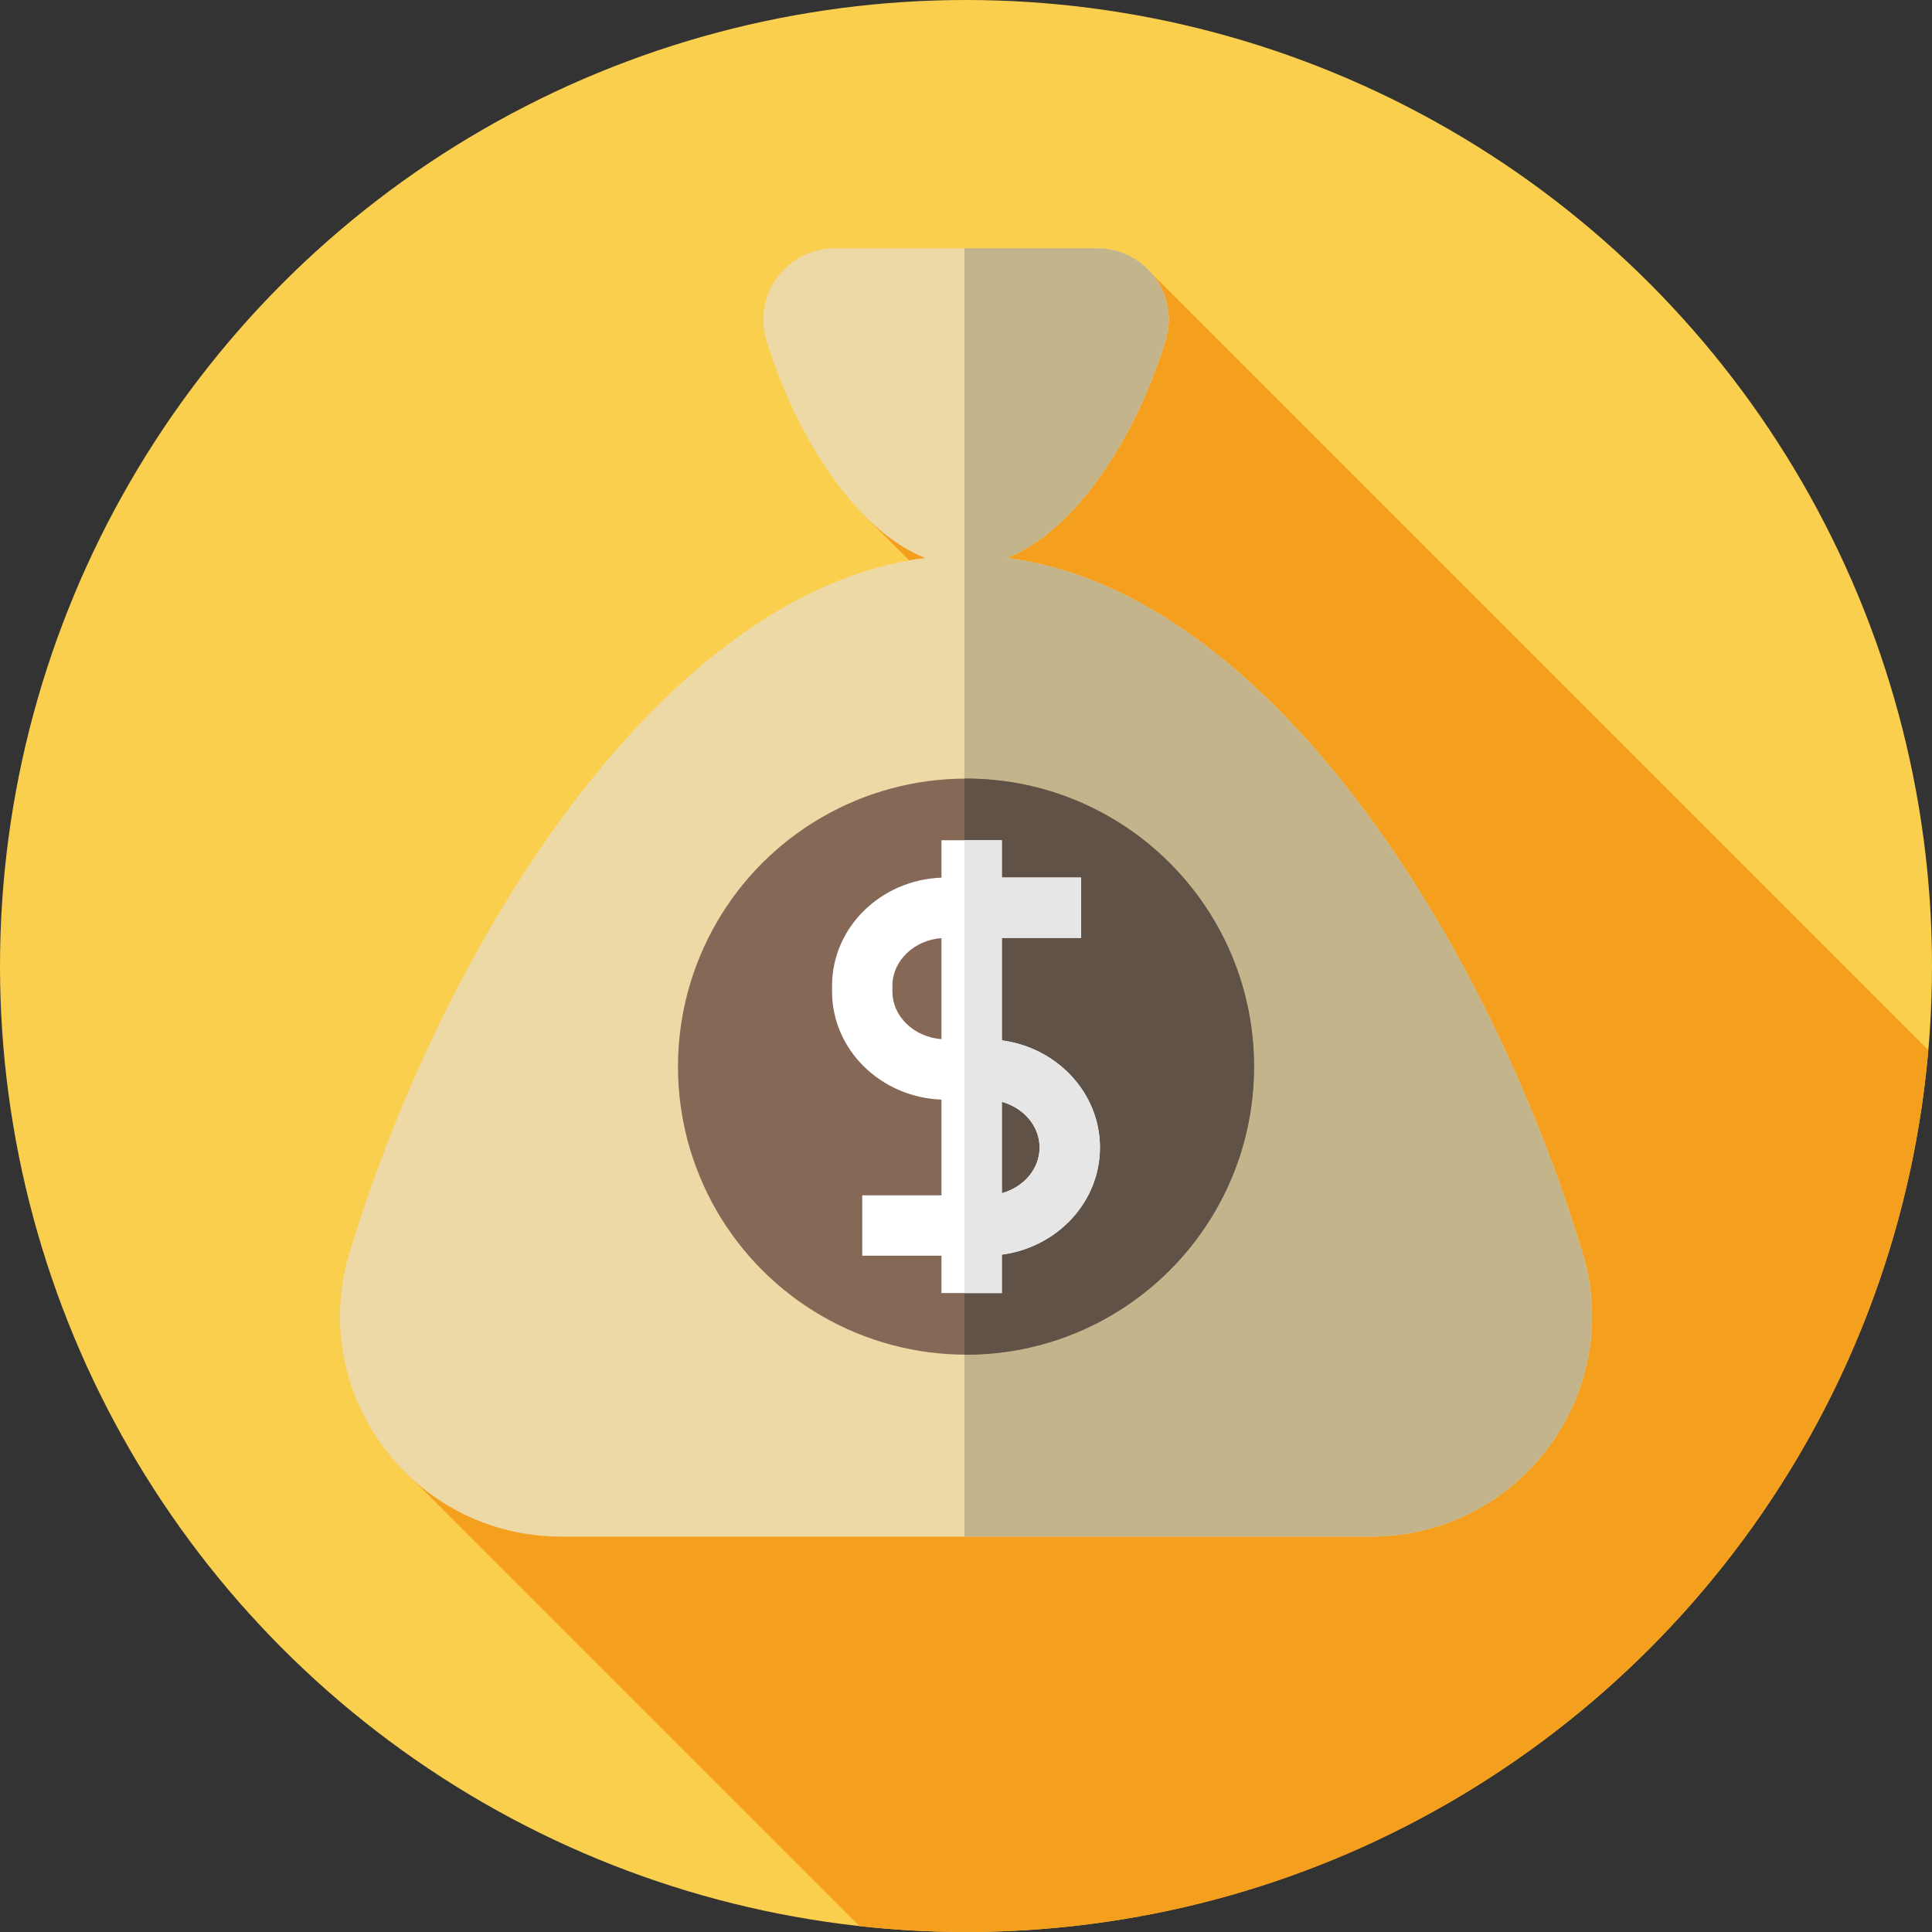 <?xml version="1.0" encoding="iso-8859-1"?>
<!-- Generator: Adobe Illustrator 19.0.0, SVG Export Plug-In . SVG Version: 6.00 Build 0)  -->
<svg version="1.1" id="Capa_1" xmlns="http://www.w3.org/2000/svg" xmlns:xlink="http://www.w3.org/1999/xlink" x="0px" y="0px"
	 viewBox="0 0 512 512" style="enable-background:new 0 0 512 512;" xml:space="preserve">
<rect x="0" y="0" width="512" height="512" fill="#333333" stroke="none"/>
<circle style="fill:#F9CF4D;" cx="256" cy="256" r="256"/>
<path style="fill:#F59F1E;" d="M511.024,278.276L305.122,72.374l-76.678,63.632l68.038,68.037L104.911,387.565l122.881,122.881
	C237.057,511.462,246.465,512,256,512C389.878,512,499.734,409.228,511.024,278.276z"/>
<path style="fill:#EDD9A6;" d="M419.371,331.937c-25.42-83.73-83.659-175.217-152.521-184.077
	c19.049-7.534,34.751-33.603,42.066-57.688c3.687-12.14-5.471-24.378-18.16-24.378H221.26c-12.688,0-21.848,12.239-18.163,24.378
	c7.311,24.085,23.009,50.153,42.056,57.688c-68.863,8.858-127.104,100.347-152.524,184.078
	c-11.381,37.488,16.9,75.282,56.078,75.282h214.586C402.471,407.219,430.752,369.426,419.371,331.937z"/>
<path style="fill:#C3B48B;" d="M419.371,331.937c-25.42-83.73-83.659-175.217-152.521-184.077
	c19.049-7.534,34.751-33.603,42.066-57.688c3.687-12.14-5.471-24.378-18.16-24.378h-35.185V407.22h107.722
	C402.471,407.219,430.752,369.426,419.371,331.937z"/>
<circle style="fill:#866857;" cx="256" cy="282.67" r="76.33"/>
<path style="fill:#605246;" d="M256,206.333c-0.144,0-0.285,0.01-0.429,0.011v152.645C255.715,358.99,255.856,359,256,359
	c42.158,0,76.333-34.176,76.333-76.333C332.333,240.509,298.158,206.333,256,206.333z"/>
<path style="fill:#FFFFFF;" d="M291.5,304.103c0-14.463-11.331-26.453-26-28.39V248.56h21v-16h-21v-9.894h-16v9.922
	c-16.095,0.588-29,13.207-29,28.642v1.53c0,15.435,12.905,28.054,29,28.643v25.37h-21v16h21v9.894h16v-10.174
	C280.169,330.555,291.5,318.566,291.5,304.103z M236.5,262.761v-1.53c0-6.632,5.733-12.081,13-12.617v26.765
	C242.233,274.843,236.5,269.394,236.5,262.761z M265.5,316.211v-24.217c5.785,1.596,10,6.42,10,12.109
	C275.5,309.791,271.285,314.615,265.5,316.211z"/>
<path style="fill:#E6E6E6;" d="M265.5,275.712V248.56h21v-16h-21v-9.894h-9.929v120h9.929v-10.174c14.669-1.938,26-13.927,26-28.39
	S280.169,277.65,265.5,275.712z M265.5,316.211v-24.217c5.785,1.596,10,6.42,10,12.109C275.5,309.791,271.285,314.615,265.5,316.211
	z"/>
<g>
</g>
<g>
</g>
<g>
</g>
<g>
</g>
<g>
</g>
<g>
</g>
<g>
</g>
<g>
</g>
<g>
</g>
<g>
</g>
<g>
</g>
<g>
</g>
<g>
</g>
<g>
</g>
<g>
</g>
</svg>
